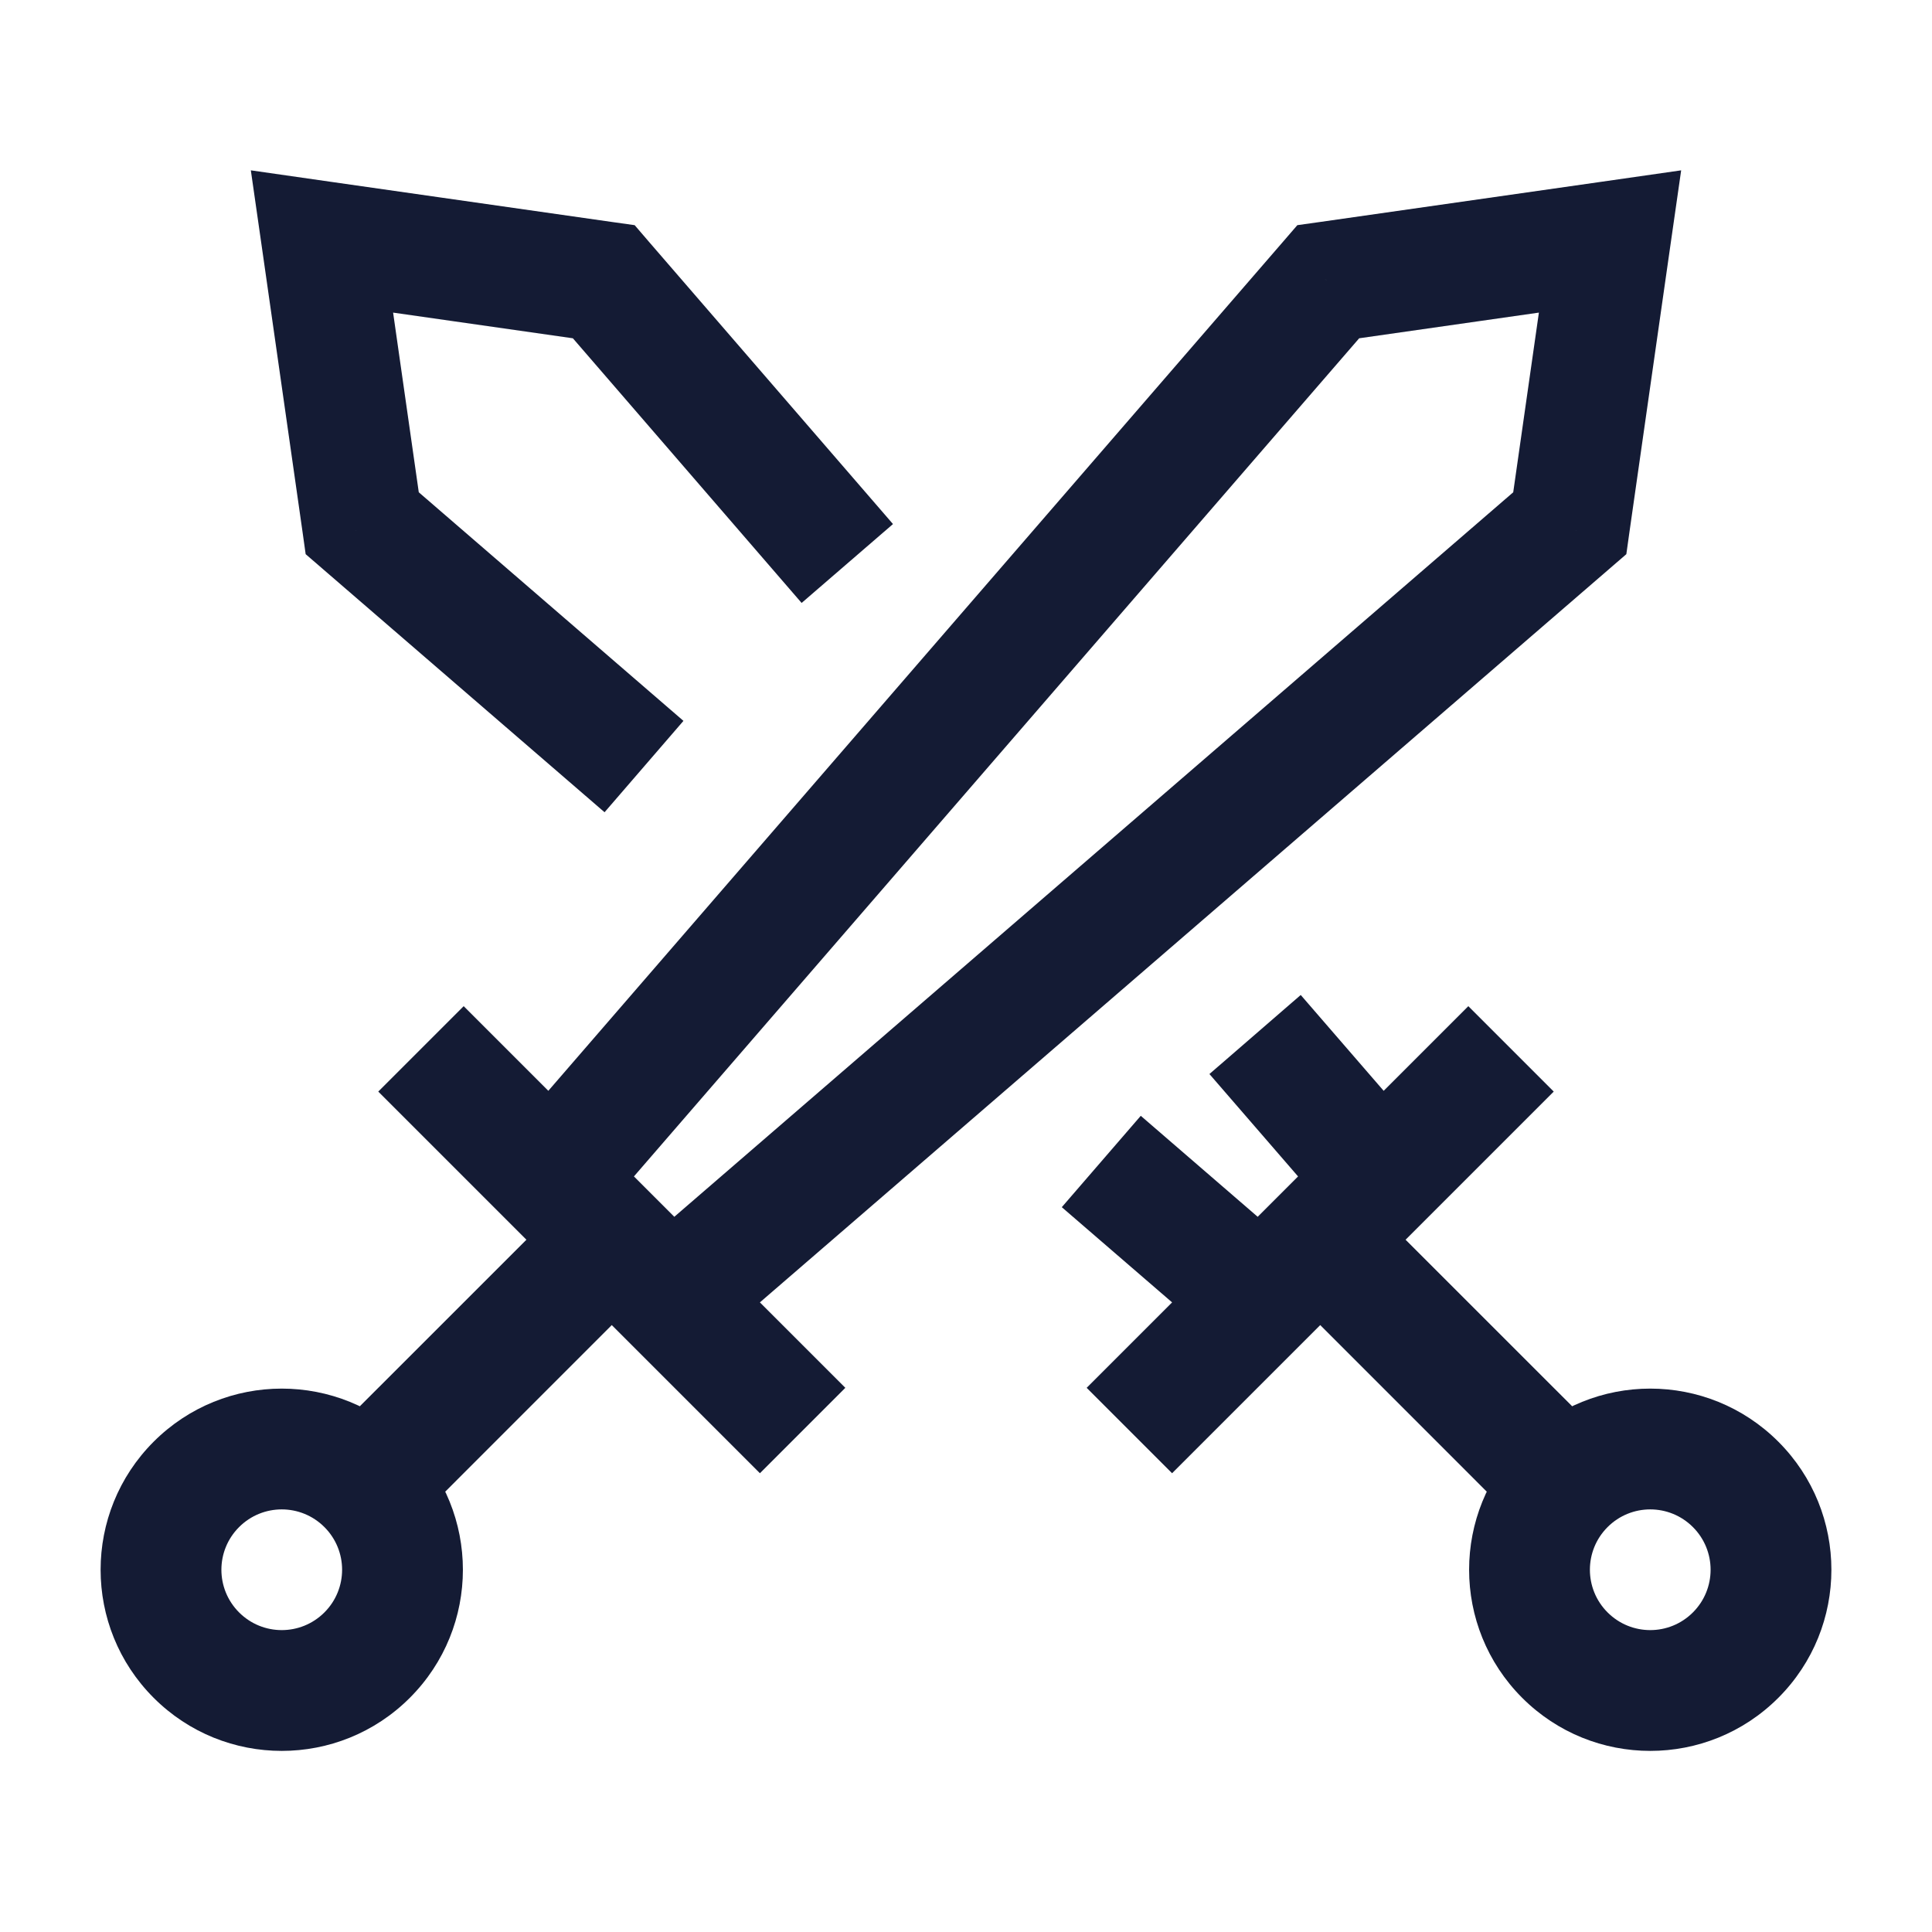 <svg width="24" height="24" viewBox="0 0 24 24" fill="none" xmlns="http://www.w3.org/2000/svg">
<path d="M4.5 6.5L3.758 6.606L3.797 6.884L4.01 7.068L4.5 6.5ZM4 3L4.106 2.258L3.116 2.116L3.258 3.106L4 3ZM7.5 3.5L8.067 3.01L7.884 2.797L7.606 2.758L7.5 3.5ZM19.97 17.909L16.93 14.87L15.87 15.93L18.909 18.97L19.97 17.909ZM18.909 21.091C19.788 21.97 21.212 21.97 22.091 21.091L21.03 20.03C20.737 20.323 20.263 20.323 19.97 20.03L18.909 21.091ZM22.091 21.091C22.97 20.212 22.97 18.788 22.091 17.909L21.03 18.97C21.323 19.263 21.323 19.737 21.03 20.03L22.091 21.091ZM22.091 17.909C21.212 17.03 19.788 17.03 18.909 17.909L19.97 18.97C20.263 18.677 20.737 18.677 21.03 18.97L22.091 17.909ZM18.909 17.909C18.03 18.788 18.03 20.212 18.909 21.091L19.97 20.03C19.677 19.737 19.677 19.263 19.97 18.97L18.909 17.909ZM18.24 12.499L13.499 17.24L14.56 18.301L19.301 13.56L18.24 12.499ZM5.242 6.394L4.742 2.894L3.258 3.106L3.758 6.606L5.242 6.394ZM3.894 3.742L7.394 4.242L7.606 2.758L4.106 2.258L3.894 3.742ZM8.49 8.955L4.99 5.932L4.01 7.068L7.51 10.09L8.49 8.955ZM6.933 3.99L9.958 7.49L11.093 6.51L8.067 3.01L6.933 3.99ZM16.151 15.571L14.171 13.861L13.19 14.996L15.171 16.706L16.151 15.571ZM15.024 13.342L16.582 15.142L17.716 14.16L16.158 12.36L15.024 13.342Z" fill="#141B34"/>
<path d="M19.5 6.5L19.99 7.068L20.203 6.884L20.242 6.606L19.5 6.5ZM20 3L20.742 3.106L20.884 2.116L19.894 2.258L20 3ZM16.5 3.5L16.394 2.758L16.116 2.797L15.933 3.009L16.5 3.5ZM5.091 18.97L8.13 15.93L7.07 14.87L4.03 17.909L5.091 18.97ZM4.03 20.03C3.737 20.323 3.263 20.323 2.97 20.03L1.909 21.091C2.788 21.97 4.212 21.97 5.091 21.091L4.03 20.03ZM2.97 20.03C2.677 19.737 2.677 19.263 2.97 18.97L1.909 17.909C1.03 18.788 1.03 20.212 1.909 21.091L2.97 20.03ZM2.97 18.97C3.263 18.677 3.737 18.677 4.03 18.97L5.091 17.909C4.212 17.03 2.788 17.03 1.909 17.909L2.97 18.97ZM4.03 18.97C4.323 19.263 4.323 19.737 4.03 20.03L5.091 21.091C5.97 20.212 5.97 18.788 5.091 17.909L4.03 18.97ZM4.699 13.56L9.44 18.301L10.501 17.24L5.76 12.499L4.699 13.56ZM8.829 16.706L19.99 7.068L19.01 5.932L7.849 15.571L8.829 16.706ZM15.933 3.009L6.284 14.16L7.418 15.142L17.067 3.991L15.933 3.009ZM20.242 6.606L20.742 3.106L19.258 2.894L18.758 6.394L20.242 6.606ZM19.894 2.258L16.394 2.758L16.606 4.242L20.106 3.742L19.894 2.258Z" fill="#141B34"/>
</svg>

